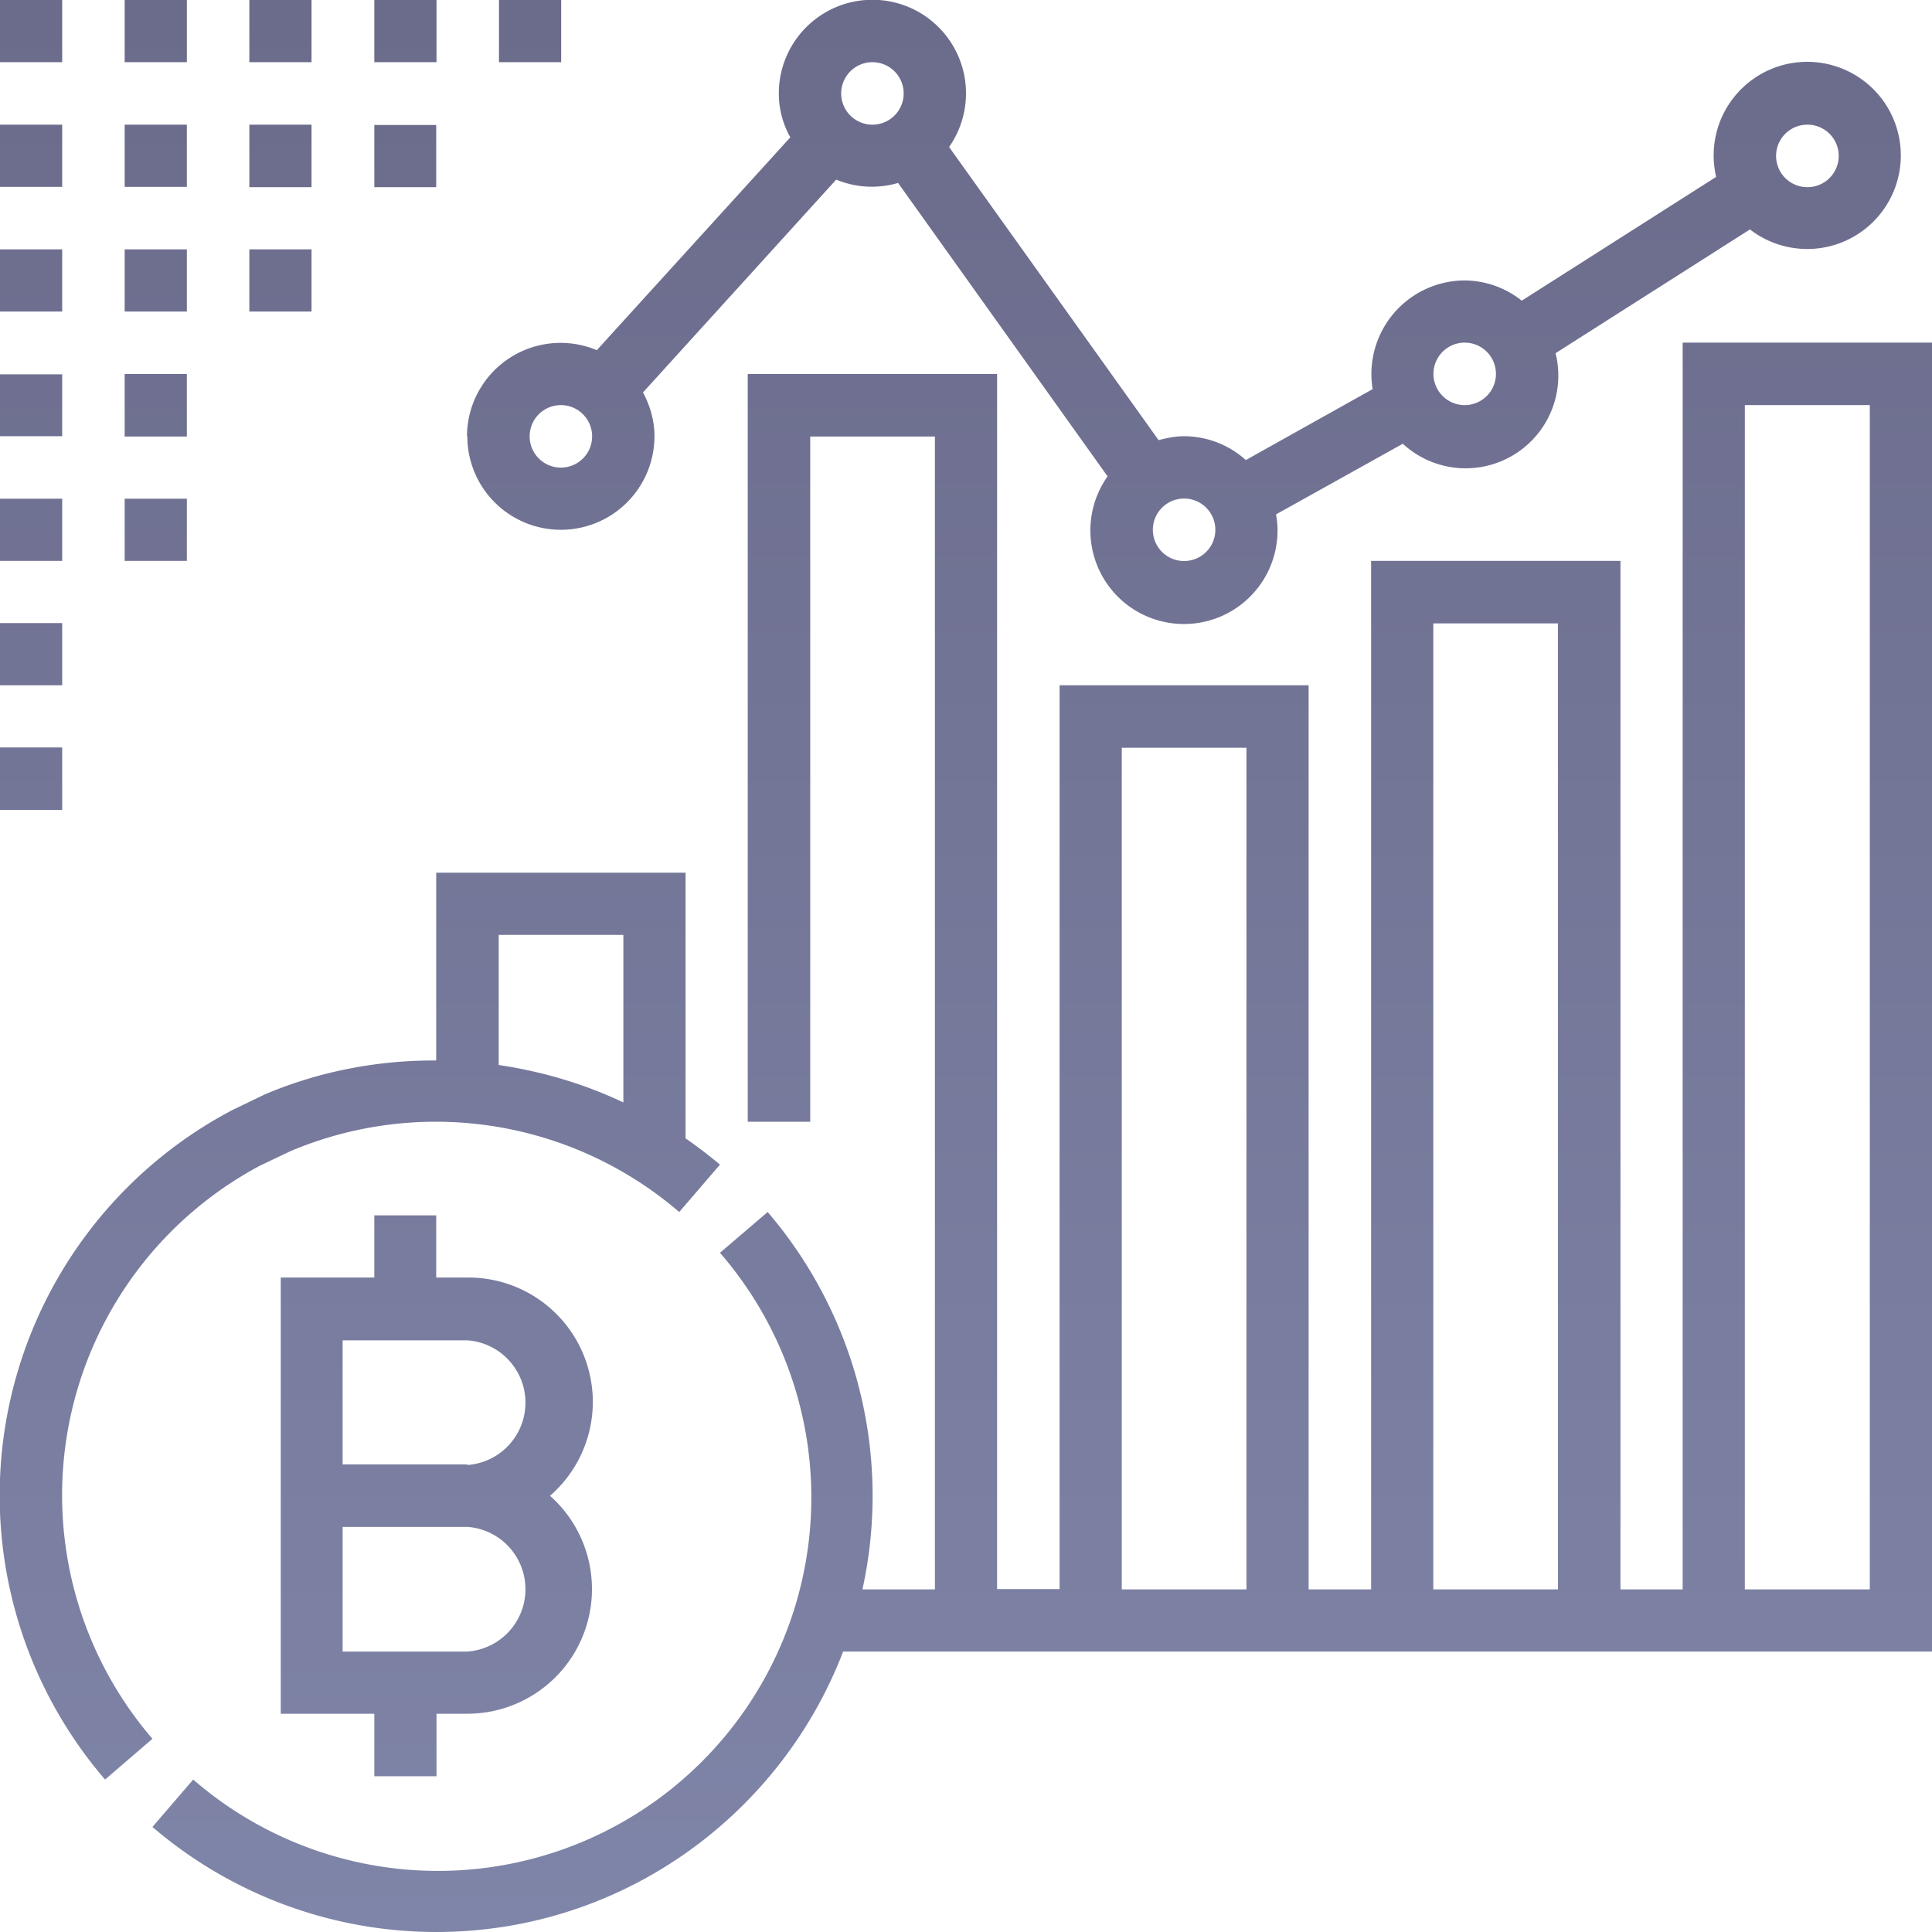 <svg xmlns="http://www.w3.org/2000/svg" width="64" height="64" fill="none"><path fill="url(#paint0_linear)" d="M15.48 42.32h-1.03v-2.06H12.4v2.06h-3.1v14.45h3.1v2.07h2.06v-2.07h1.03a4.13 4.13 0 002.73-7.22 4.12 4.12 0 00-2.73-7.23zm0 12.39h-4.13v-4.13h4.13a2.07 2.07 0 010 4.13zm0-6.2h-4.13V44.4h4.13a2.07 2.07 0 010 4.13zM5.05 57.6a12.37 12.37 0 013.57-18.99l1.01-.48a12.37 12.37 0 0112.87 2.02l1.35-1.57c-.37-.31-.75-.6-1.14-.87v-8.8h-8.26v6.22c-1.92-.01-3.85.35-5.67 1.12l-1.08.52a14.43 14.43 0 00-4.22 22.18l1.57-1.35zm15.6-26.63v5.55c-1.31-.62-2.7-1.03-4.13-1.24v-4.31h4.13zm35.1 21.68h-2.07V18.58h-8.26v34.07h-2.07V22.7H35.1v29.94h-2.07V12.39h-8.26v24.77h2.07v-22.7h4.13v38.19h-2.4a14.45 14.45 0 00-3.14-12.5l-1.58 1.35A12.37 12.37 0 016.4 58.95l-1.35 1.57a14.45 14.45 0 009.4 3.48c6.15 0 11.4-3.87 13.48-9.29H64V11.35h-8.26v41.3zm-8.27-32h4.13v32h-4.13v-32zm-10.32 4.12h4.13v27.88h-4.13V24.77zm20.65-11.35h4.13v39.23H57.8V13.42zm-42.33 1.03a3.1 3.1 0 006.2 0c0-.53-.15-1.02-.38-1.45l6.4-7.05a3.08 3.08 0 002.05.11l6.94 9.72a3.1 3.1 0 105.63 1.77c0-.18-.02-.35-.05-.51l4.2-2.34a3.07 3.07 0 005.06-3l6.44-4.1a3.1 3.1 0 10-1.12-1.74l-6.44 4.1a3.07 3.07 0 00-1.9-.67 3.1 3.1 0 00-3.04 3.6l-4.2 2.35a3.07 3.07 0 00-2.04-.79c-.3 0-.58.06-.85.13l-6.94-9.71A3.1 3.1 0 1025.8 3.1c0 .53.14 1.02.38 1.45l-6.41 7.05a3.1 3.1 0 00-4.3 2.85zm44.4-10.32a1.03 1.03 0 11-.01 2.07 1.03 1.03 0 010-2.07zm-11.36 7.22a1.03 1.03 0 110 2.07 1.03 1.03 0 010-2.07zm-8.26 6.2a1.03 1.03 0 11-2.07 0 1.03 1.03 0 012.07 0zM28.9 2.06a1.03 1.03 0 110 2.07 1.03 1.03 0 010-2.07zM18.58 13.42a1.03 1.03 0 110 2.07 1.03 1.03 0 010-2.07zM2.06 2.06H0V0h2.06v2.06zm0 4.13H0V4.13h2.06v2.06zm0 4.13H0V8.26h2.06v2.06zm0 4.13H0V12.4h2.06v2.06zm0 4.13H0v-2.06h2.06v2.06zM6.2 2.06H4.13V0h2.06v2.06zm0 4.13H4.13V4.13h2.06v2.06zm0 4.13H4.13V8.26h2.06v2.06zm4.13-8.26H8.26V0h2.06v2.06zm4.13 0H12.4V0h2.06v2.06zm4.13 0h-2.06V0h2.06v2.06zM10.32 6.2H8.26V4.13h2.06v2.06zm2.07-2.06h2.06v2.06H12.4V4.13zM8.26 8.26h2.06v2.06H8.26V8.26zm-2.07 6.2H4.13v-2.07h2.06v2.06zm-2.06 2.06h2.06v2.06H4.13v-2.06zM2.06 22.7H0v-2.06h2.06v2.06zm0 4.13H0v-2.07h2.06v2.07z"/><defs><linearGradient id="paint0_linear" x1="32" x2="32" y1="64" y2="0" gradientUnits="userSpaceOnUse"><stop stop-color="#7F85A8"/><stop offset="1" stop-color="#6B6B8B"/></linearGradient></defs></svg>